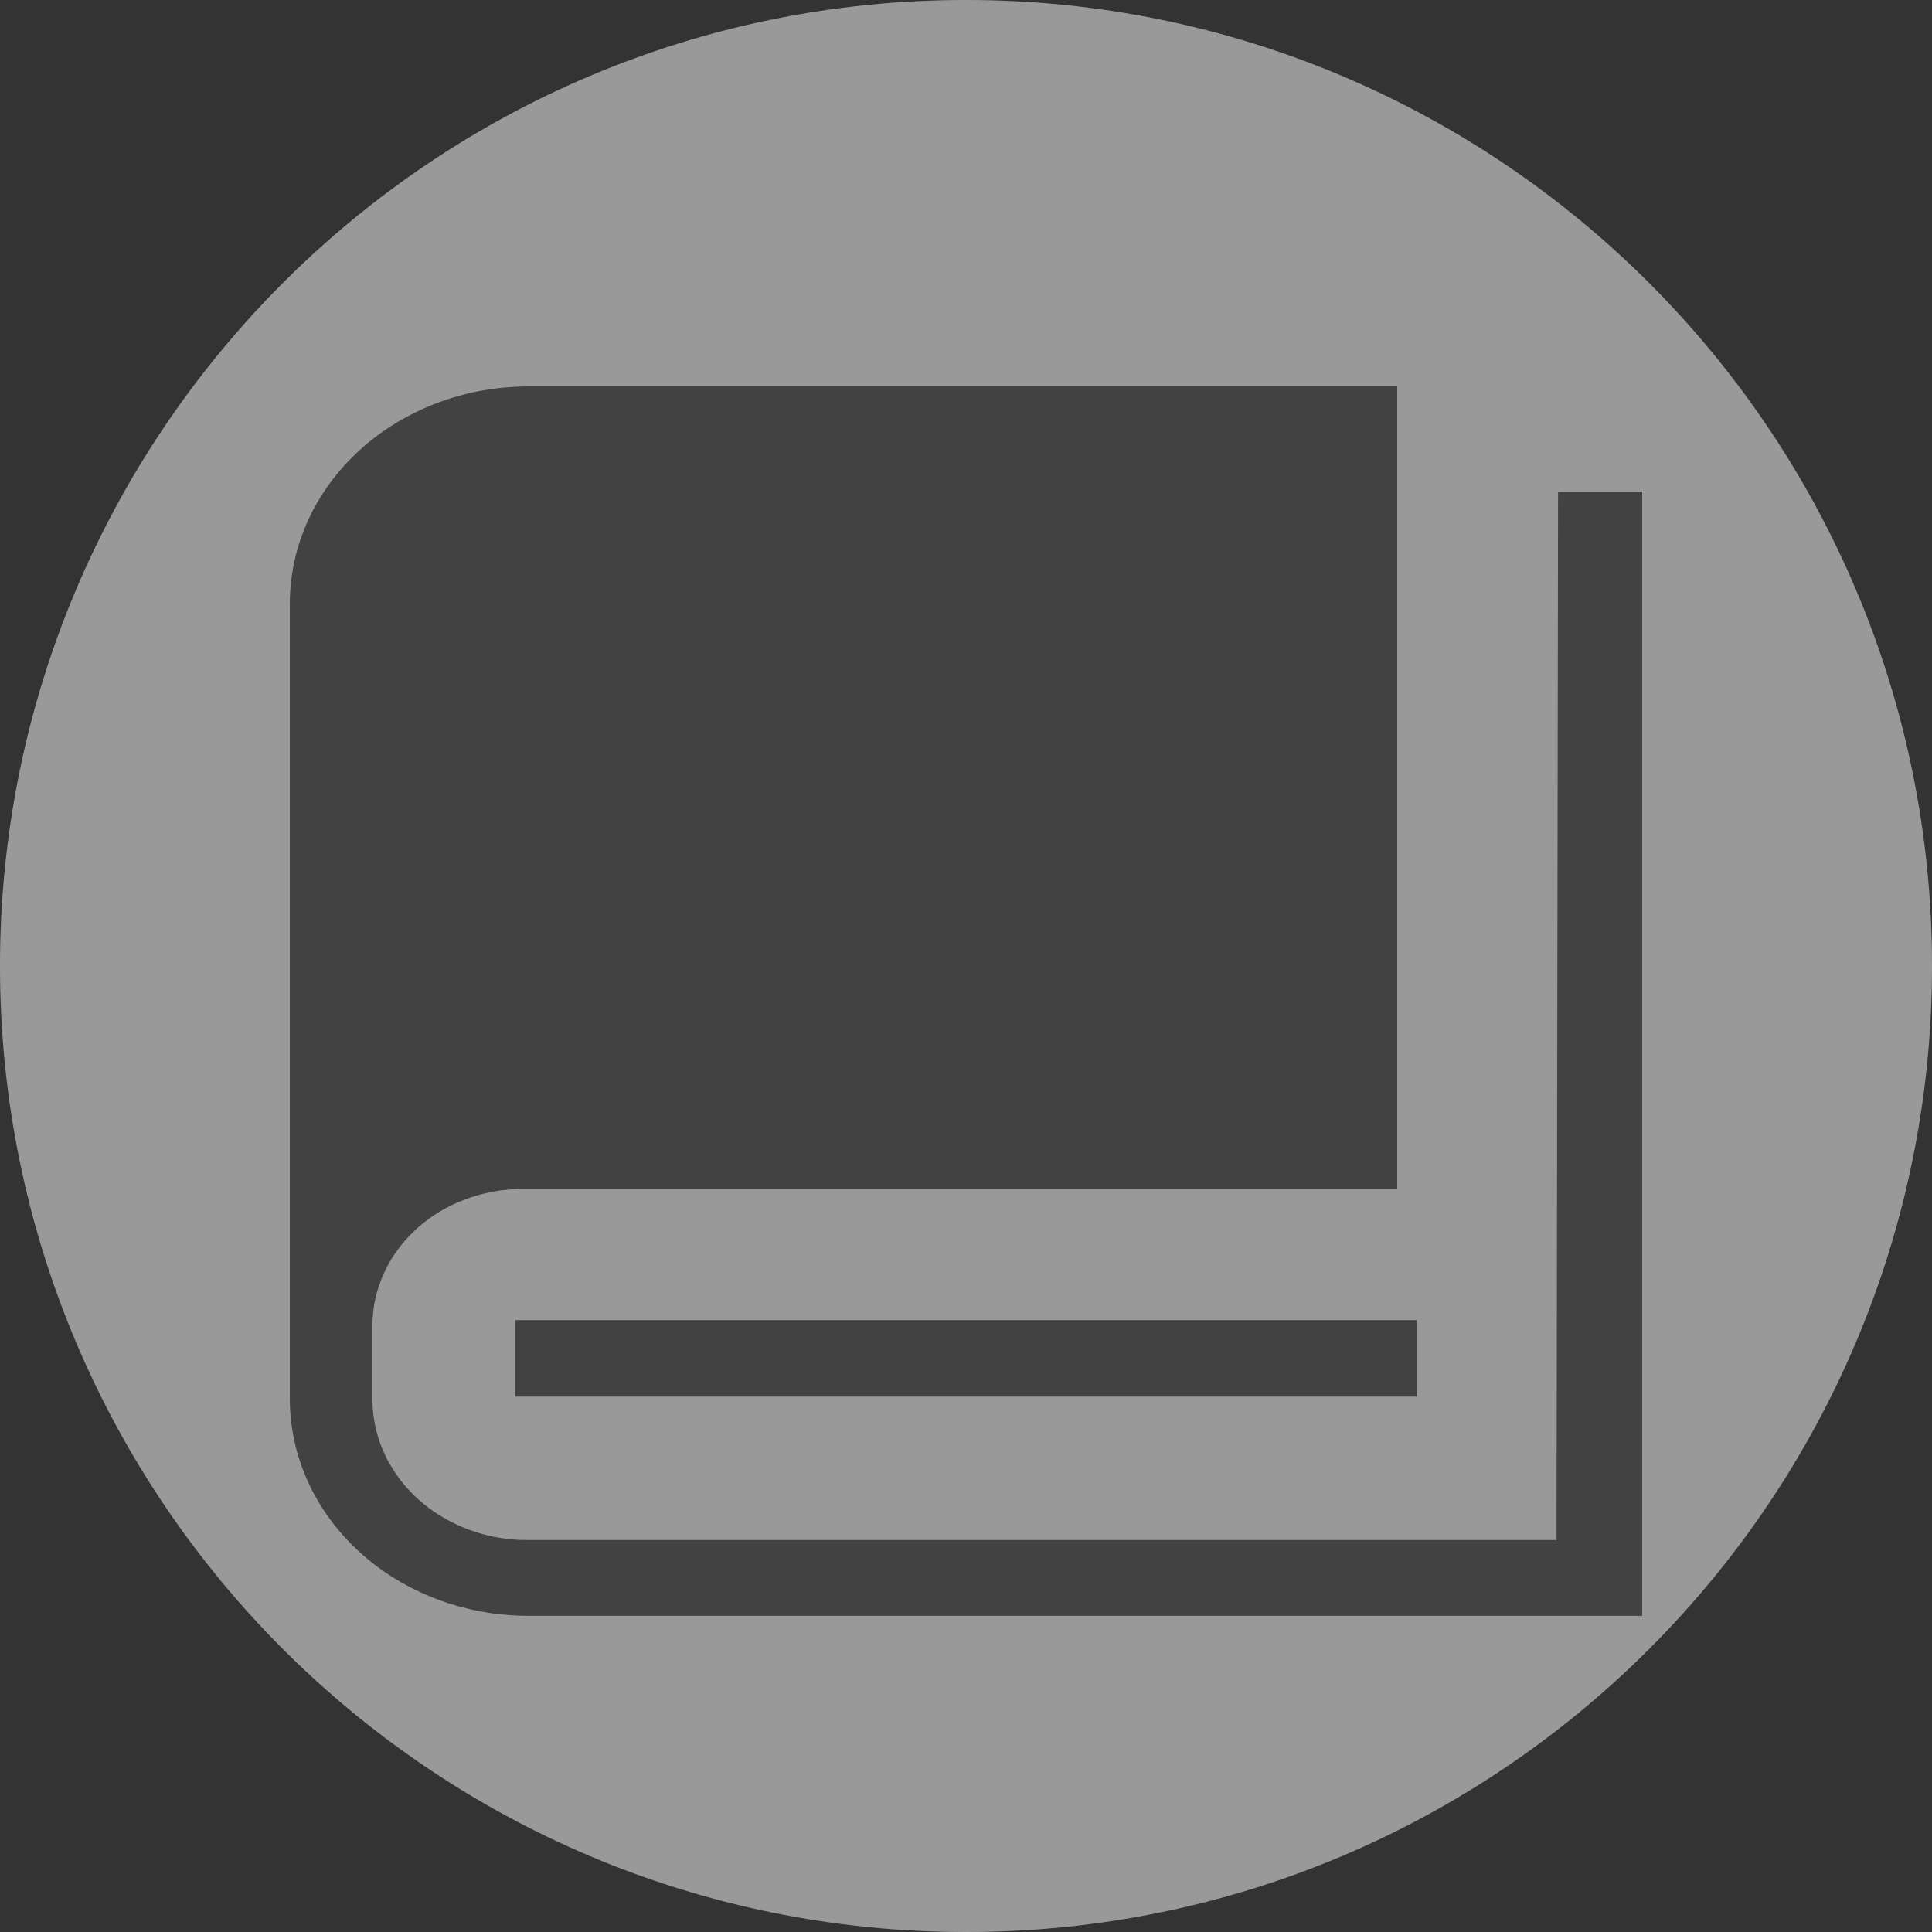 <svg xmlns="http://www.w3.org/2000/svg" xmlns:xlink="http://www.w3.org/1999/xlink" width="20" height="20" viewBox="0 0 20 20" fill="none">
<rect x="0" y="0" width="20" height="20" fill="#333333" stroke="none"/>
<circle cx="10" cy="10" r="10"   fill="#EEEEEE" fill-opacity="0.08">
</circle>
<path d="M10 20C15.523 20 20 15.523 20 10C20 4.477 15.523 0 10 0C4.477 0 0 4.477 0 10C0 15.523 4.477 20 10 20ZM17 5.089L16.129 5.089L16.113 15.942L5.458 15.942C5.432 15.942 5.405 15.942 5.379 15.941C5.353 15.94 5.327 15.938 5.301 15.935C5.275 15.933 5.249 15.93 5.223 15.927C5.197 15.923 5.171 15.919 5.145 15.914C5.119 15.91 5.094 15.905 5.068 15.899C5.043 15.893 5.018 15.887 4.993 15.88C4.968 15.873 4.943 15.865 4.918 15.857C4.893 15.849 4.869 15.841 4.845 15.832C4.82 15.822 4.796 15.813 4.773 15.803C4.749 15.792 4.726 15.782 4.702 15.77C4.679 15.759 4.657 15.747 4.634 15.735C4.612 15.723 4.589 15.71 4.568 15.697C4.546 15.684 4.524 15.67 4.503 15.656C4.482 15.642 4.462 15.627 4.441 15.612C4.421 15.597 4.401 15.581 4.382 15.565C4.362 15.549 4.343 15.533 4.325 15.516C4.306 15.499 4.288 15.482 4.271 15.464C4.253 15.446 4.236 15.428 4.219 15.41C4.203 15.392 4.186 15.373 4.171 15.354C4.155 15.334 4.14 15.315 4.126 15.295C4.111 15.275 4.097 15.255 4.084 15.235C4.07 15.214 4.057 15.194 4.045 15.172C4.032 15.152 4.021 15.13 4.009 15.109C3.998 15.087 3.988 15.065 3.978 15.043C3.967 15.021 3.958 14.999 3.949 14.977C3.94 14.954 3.932 14.931 3.925 14.909C3.917 14.886 3.91 14.863 3.904 14.84C3.897 14.817 3.891 14.793 3.886 14.77C3.881 14.747 3.877 14.723 3.873 14.7C3.869 14.676 3.866 14.652 3.863 14.629C3.861 14.605 3.859 14.581 3.857 14.557C3.856 14.534 3.856 14.51 3.856 14.486L3.856 13.722Q3.856 13.688 3.857 13.653C3.859 13.63 3.861 13.607 3.863 13.584C3.866 13.561 3.869 13.538 3.872 13.515C3.876 13.492 3.88 13.469 3.885 13.446C3.89 13.424 3.896 13.401 3.902 13.379C3.908 13.356 3.915 13.334 3.923 13.312C3.93 13.29 3.938 13.268 3.946 13.246C3.955 13.224 3.964 13.202 3.974 13.181C3.984 13.16 3.994 13.139 4.005 13.118C4.016 13.097 4.027 13.076 4.039 13.056C4.051 13.035 4.064 13.015 4.077 12.995C4.09 12.975 4.104 12.956 4.118 12.937C4.132 12.917 4.147 12.898 4.162 12.88C4.177 12.861 4.192 12.843 4.209 12.825C4.225 12.807 4.241 12.79 4.259 12.773C4.276 12.755 4.293 12.739 4.311 12.722C4.329 12.706 4.348 12.69 4.366 12.674C4.385 12.659 4.405 12.644 4.424 12.629C4.444 12.614 4.464 12.6 4.484 12.586C4.505 12.573 4.526 12.559 4.547 12.546C4.568 12.534 4.59 12.521 4.611 12.509C4.633 12.497 4.655 12.486 4.678 12.475C4.7 12.464 4.723 12.454 4.746 12.444C4.769 12.434 4.792 12.425 4.816 12.416C4.839 12.407 4.863 12.399 4.887 12.391C4.911 12.383 4.935 12.376 4.96 12.369C4.984 12.362 5.008 12.356 5.033 12.351C5.058 12.345 5.083 12.34 5.108 12.335C5.133 12.331 5.158 12.327 5.183 12.323C5.208 12.32 5.233 12.317 5.259 12.315C5.284 12.313 5.309 12.311 5.335 12.31C5.36 12.309 5.386 12.308 5.411 12.308L14.464 12.308L14.464 4L5.473 4C5.433 4 5.392 4.001 5.352 4.003C5.312 4.005 5.271 4.007 5.231 4.011C5.191 4.014 5.15 4.019 5.11 4.024C5.07 4.03 5.031 4.036 4.991 4.043C4.951 4.05 4.912 4.058 4.872 4.067C4.833 4.076 4.794 4.086 4.755 4.097C4.717 4.107 4.678 4.119 4.64 4.131C4.602 4.144 4.564 4.157 4.527 4.171C4.489 4.185 4.452 4.2 4.416 4.216C4.379 4.232 4.343 4.248 4.307 4.266C4.272 4.283 4.237 4.301 4.202 4.32C4.167 4.339 4.133 4.358 4.099 4.379C4.066 4.399 4.032 4.421 4 4.442C3.967 4.464 3.936 4.487 3.904 4.51C3.873 4.534 3.842 4.558 3.812 4.582C3.782 4.607 3.753 4.633 3.724 4.659C3.696 4.685 3.668 4.711 3.641 4.738C3.614 4.766 3.587 4.794 3.561 4.822C3.536 4.851 3.511 4.88 3.487 4.909C3.463 4.939 3.439 4.969 3.417 4.999C3.394 5.03 3.373 5.061 3.352 5.093C3.331 5.124 3.311 5.156 3.292 5.189C3.273 5.221 3.255 5.254 3.237 5.287C3.22 5.32 3.204 5.354 3.188 5.388C3.173 5.422 3.158 5.456 3.145 5.491C3.131 5.526 3.118 5.561 3.107 5.596C3.095 5.631 3.084 5.666 3.074 5.702Q3.059 5.756 3.048 5.81C3.04 5.846 3.033 5.882 3.027 5.919C3.021 5.955 3.016 5.991 3.012 6.028C3.008 6.065 3.005 6.101 3.003 6.138C3.001 6.175 3 6.212 3 6.248L3 14.479C3 14.516 3.001 14.552 3.003 14.589C3.005 14.626 3.008 14.663 3.012 14.699C3.016 14.736 3.021 14.772 3.027 14.809C3.033 14.845 3.04 14.881 3.048 14.917C3.055 14.954 3.064 14.989 3.074 15.025C3.084 15.061 3.095 15.096 3.107 15.132C3.118 15.167 3.131 15.202 3.145 15.236C3.158 15.271 3.173 15.305 3.188 15.339C3.204 15.373 3.22 15.407 3.237 15.44C3.255 15.473 3.273 15.506 3.292 15.539C3.311 15.571 3.331 15.603 3.352 15.635C3.373 15.666 3.394 15.697 3.417 15.728C3.439 15.759 3.463 15.789 3.487 15.818C3.511 15.848 3.536 15.877 3.561 15.905C3.587 15.934 3.614 15.961 3.641 15.989C3.668 16.016 3.696 16.043 3.724 16.069C3.753 16.095 3.782 16.12 3.812 16.145C3.842 16.169 3.873 16.194 3.904 16.217C3.936 16.24 3.967 16.263 4 16.285C4.032 16.307 4.066 16.328 4.099 16.348C4.133 16.369 4.167 16.389 4.202 16.407C4.237 16.426 4.272 16.445 4.307 16.462C4.343 16.479 4.379 16.496 4.416 16.511C4.452 16.527 4.489 16.542 4.527 16.556C4.564 16.57 4.602 16.584 4.64 16.596C4.678 16.608 4.717 16.62 4.755 16.631C4.794 16.641 4.833 16.651 4.872 16.66C4.912 16.669 4.951 16.677 4.991 16.684C5.031 16.691 5.07 16.698 5.11 16.703C5.15 16.708 5.191 16.713 5.231 16.716C5.271 16.72 5.312 16.723 5.352 16.724C5.392 16.726 5.433 16.727 5.473 16.727L17 16.727L17 5.089ZM5.333 13.666L5.333 14.458L14.667 14.458L14.667 13.666L5.333 13.666Z" fill-rule="evenodd"  fill="#999999" >
</path>
</svg>
